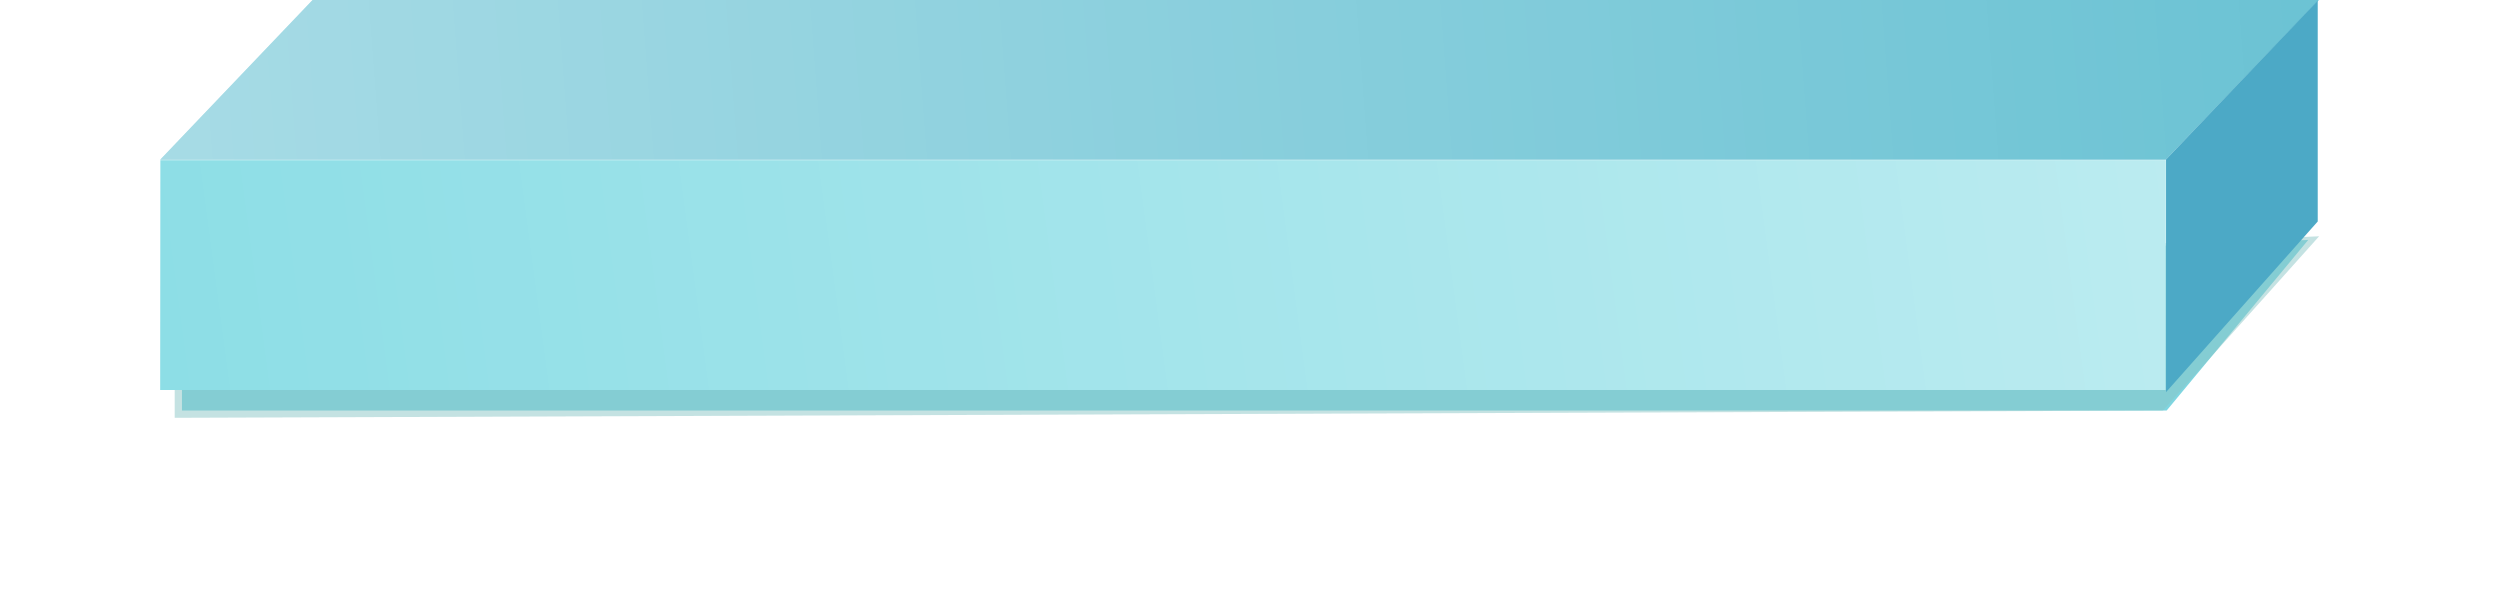 <svg width="359" height="85" viewBox="0 0 359 85" fill="none" xmlns="http://www.w3.org/2000/svg">
<g opacity="0.5" filter="url(#filter0_f)">
<path d="M26.128 46.444L331.463 34.452L311.129 58.957H26.128V46.444Z" fill="#00ACC1"/>
</g>
<g opacity="0.5" filter="url(#filter1_f)">
<path d="M25.085 47.487L333.027 33.93L310.607 58.957L25.085 60V47.487Z" fill="#8AC6C6"/>
</g>
<path d="M332.917 0L311.041 22.896L292.359 22.896L314.234 -8.1665e-07L332.917 0Z" fill="#F2F7FF"/>
<path d="M332.917 0L311.041 22.896L292.359 22.896L314.234 -8.1665e-07L332.917 0Z" fill="url(#paint0_linear)" fill-opacity="0.4"/>
<path d="M333 0L311 22.941L23 22.941L44.888 -2.08177e-06L333 0Z" fill="#6CC3D4"/>
<path d="M333 0L311 22.941L23 22.941L44.888 -2.08177e-06L333 0Z" fill="url(#paint1_linear)" fill-opacity="0.4"/>
<path d="M23.029 23L23 56H310.971L311 23L23.029 23Z" fill="#8DDEE6"/>
<path d="M23.029 23L23 56H310.971L311 23L23.029 23Z" fill="url(#paint2_linear)" fill-opacity="0.4"/>
<path d="M332.826 31.805L311.042 56.31L311.042 22.895L332.826 0.091L332.826 31.805Z" fill="#4CA9C6"/>
<defs>
<filter id="filter0_f" x="21.128" y="29.452" width="315.335" height="34.505" filterUnits="userSpaceOnUse" color-interpolation-filters="sRGB">
<feFlood flood-opacity="0" result="BackgroundImageFix"/>
<feBlend mode="normal" in="SourceGraphic" in2="BackgroundImageFix" result="shape"/>
<feGaussianBlur stdDeviation="2.5" result="effect1_foregroundBlur"/>
</filter>
<filter id="filter1_f" x="0.085" y="8.93" width="357.942" height="76.07" filterUnits="userSpaceOnUse" color-interpolation-filters="sRGB">
<feFlood flood-opacity="0" result="BackgroundImageFix"/>
<feBlend mode="normal" in="SourceGraphic" in2="BackgroundImageFix" result="shape"/>
<feGaussianBlur stdDeviation="12.5" result="effect1_foregroundBlur"/>
</filter>
<linearGradient id="paint0_linear" x1="346.163" y1="22.941" x2="299.442" y2="6.095" gradientUnits="userSpaceOnUse">
<stop stop-color="white"/>
<stop offset="1" stop-color="white" stop-opacity="0"/>
</linearGradient>
<linearGradient id="paint1_linear" x1="23" y1="23" x2="328.983" y2="-0.222" gradientUnits="userSpaceOnUse">
<stop stop-color="white"/>
<stop offset="1" stop-color="white" stop-opacity="0"/>
</linearGradient>
<linearGradient id="paint2_linear" x1="310.874" y1="23.215" x2="23.776" y2="61.512" gradientUnits="userSpaceOnUse">
<stop stop-color="white"/>
<stop offset="1" stop-color="white" stop-opacity="0"/>
</linearGradient>
</defs>
</svg>
